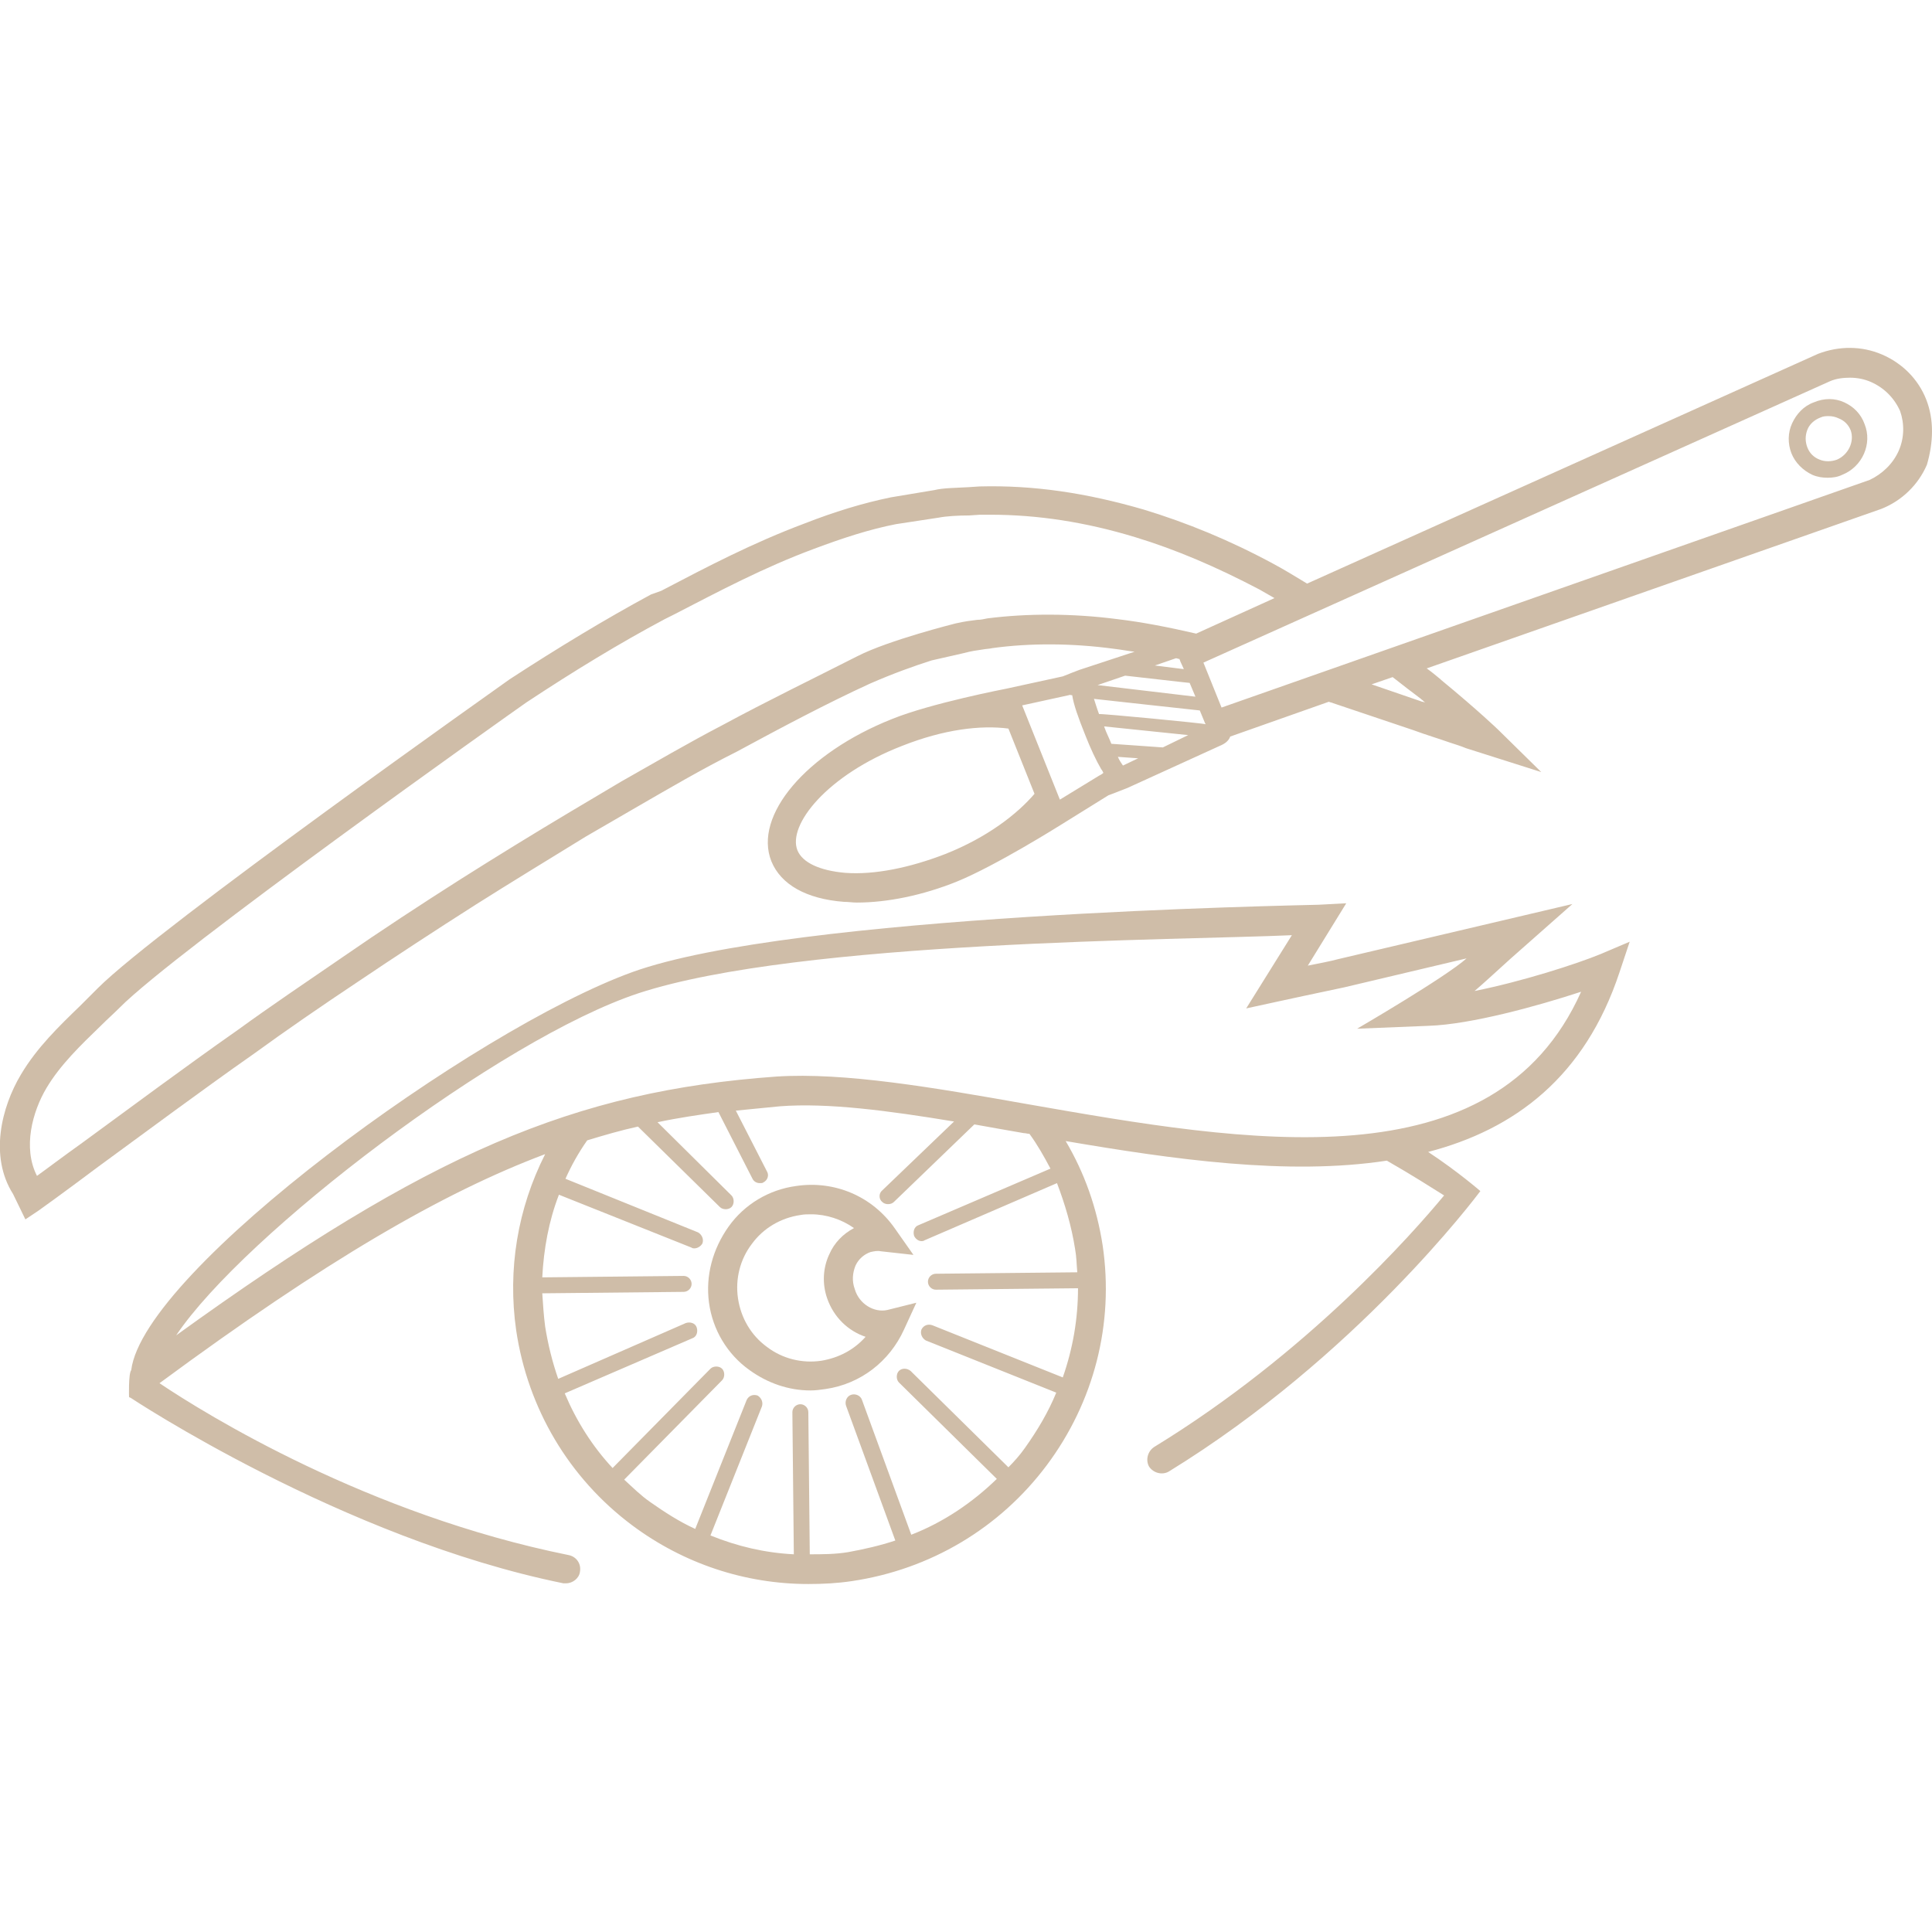 <?xml version="1.0" encoding="utf-8"?>
<!-- Generator: Adobe Illustrator 23.0.1, SVG Export Plug-In . SVG Version: 6.00 Build 0)  -->
<svg version="1.1" id="Layer_1" xmlns="http://www.w3.org/2000/svg" xmlns:xlink="http://www.w3.org/1999/xlink" x="0px" y="0px"
	 viewBox="0 0 266.5 266.5" style="enable-background:new 0 0 266.5 266.5;" xml:space="preserve">
<style type="text/css">
	.st0{fill:#CFBDA8;}
</style>
<g>
	<g>
		<g>
			<path class="st0" d="M117.9,177.8c-0.4-1.1-0.3-2.2,0.1-3.2c0.4-0.9,1.2-1.6,2.1-1.9c0.5-0.1,0.9-0.2,1.4-0.1l4.5,0.5l-2.6-3.7
				c-3.1-4.4-8.3-6.6-13.6-5.8c-3.7,0.5-7.1,2.5-9.3,5.6s-3.2,6.8-2.7,10.5c0.5,3.7,2.5,7.1,5.6,9.3c2.5,1.8,5.4,2.8,8.4,2.8
				c0.7,0,1.4-0.1,2.1-0.2c4.8-0.7,8.8-3.8,10.8-8.2l1.7-3.7l-4,1C120.6,181.1,118.5,179.9,117.9,177.8z M113.3,187.7
				c-2.7,0.4-5.4-0.3-7.5-1.9c-2.2-1.6-3.6-4-4-6.7c-0.4-2.7,0.3-5.4,1.9-7.5c1.6-2.2,4-3.6,6.7-4c0.5-0.1,1-0.1,1.5-0.1
				c2.1,0,4.2,0.7,5.9,1.9c-1.5,0.8-2.7,2-3.4,3.6c-0.9,1.9-1,4.1-0.3,6.1c0.9,2.6,2.9,4.5,5.3,5.3
				C117.8,186.2,115.7,187.3,113.3,187.7z"/>
			<path class="st0" d="M203.4,136.7c1.3-1.1,2.9-2.6,4.9-4.4l8.6-7.6l-32.3,7.6c-1.1,0.3-2.7,0.6-4.2,0.9l5.3-8.6l-3.8,0.2
				c-3,0.1-72.6,1.3-94.7,9.3c-21.8,7.9-67.4,41.1-69.1,54.9c-0.4,0.5-0.3,3.7-0.3,3.7c0,0,0.1,0.1,0.2,0.1c0,0,29.2,19.4,59.7,25.6
				c0.1,0,0.3,0,0.4,0c0.9,0,1.8-0.7,1.9-1.6c0.2-1.1-0.5-2.1-1.6-2.3c-27.7-5.6-50-19.4-56.4-23.7c22.9-16.9,39.1-26.3,53.2-31.6
				c-3.8,7.5-5.2,15.9-4,24.3c1.6,10.8,7.3,20.4,16,26.9c7.1,5.3,15.6,8.1,24.3,8.1c2,0,4-0.1,6-0.4c10.8-1.6,20.4-7.3,26.9-16
				s9.3-19.5,7.7-30.3c-0.8-5.2-2.5-10-5.1-14.4c14.7,2.5,30.6,4.8,44.3,2.7c3.5,2,6.3,3.8,7.9,4.8c-4.3,5.2-18.9,21.8-40,34.7
				c-0.9,0.6-1.2,1.8-0.7,2.7c0.6,0.9,1.8,1.2,2.7,0.7c25.9-15.9,42.4-37.9,43-38.7c0,0-3.1-2.7-7.2-5.4
				c11.9-3.1,21.6-10.3,26.4-24.8l1.4-4.2l-4,1.7C217.4,133,209.9,135.4,203.4,136.7z M148.3,172.3c0.2,1.1,0.2,2.1,0.3,3.2
				l-19.5,0.2c-0.6,0-1.1,0.5-1.1,1.1c0,0.6,0.5,1.1,1.1,1.1c0,0,0,0,0,0l19.6-0.2c0,4.2-0.7,8.3-2.1,12.3l-18-7.2
				c-0.6-0.2-1.2,0-1.5,0.6c-0.2,0.6,0.1,1.2,0.6,1.5l18,7.2c-1.1,2.7-2.6,5.2-4.3,7.6c-0.7,1-1.5,1.9-2.3,2.7l-13.5-13.3
				c-0.5-0.4-1.2-0.4-1.6,0s-0.4,1.2,0,1.6l13.5,13.3c-3.4,3.3-7.4,6-11.8,7.7l-6.8-18.6c-0.2-0.6-0.9-0.9-1.5-0.7
				c-0.6,0.2-0.9,0.9-0.7,1.5l6.8,18.6c-2.1,0.7-4.3,1.2-6.5,1.6c-1.8,0.3-3.6,0.3-5.3,0.3l-0.2-19.6c0-0.6-0.5-1.1-1.1-1.1
				c0,0,0,0,0,0c-0.6,0-1.1,0.5-1.1,1.1l0.2,19.6c-4-0.2-7.8-1.1-11.5-2.6l7.1-17.8c0.2-0.6-0.1-1.2-0.6-1.5c-0.6-0.2-1.2,0-1.5,0.6
				l-7.1,17.8c-2.2-1-4.2-2.3-6.2-3.7c-1.3-0.9-2.4-2-3.6-3.1l13.5-13.7c0.4-0.4,0.4-1.2,0-1.6c-0.4-0.4-1.2-0.4-1.6,0l-13.5,13.7
				c-2.8-3-5-6.5-6.6-10.3l17.6-7.6c0.6-0.2,0.8-0.9,0.6-1.5s-0.9-0.8-1.5-0.6L77,190.2c-0.8-2.3-1.4-4.7-1.8-7.2
				c-0.2-1.5-0.3-3.1-0.4-4.6l19.5-0.2c0.6,0,1.1-0.5,1.1-1.1c0-0.6-0.5-1.1-1.1-1.1c0,0,0,0,0,0l-19.5,0.2
				c0.2-3.9,0.9-7.8,2.3-11.4l18.3,7.3c0.1,0.1,0.3,0.1,0.4,0.1c0.4,0,0.9-0.3,1.1-0.7c0.2-0.6-0.1-1.2-0.6-1.5L78,162.6
				c0.8-1.8,1.8-3.6,3-5.3c2.3-0.7,4.7-1.4,7-1.9l11.3,11.1c0.2,0.2,0.5,0.3,0.8,0.3c0.3,0,0.6-0.1,0.8-0.3c0.4-0.4,0.4-1.2,0-1.6
				l-10.2-10.1c2.8-0.6,5.6-1,8.4-1.4l4.7,9.2c0.2,0.4,0.6,0.6,1,0.6c0.2,0,0.4,0,0.5-0.1c0.6-0.3,0.8-1,0.5-1.5l-4.3-8.4
				c2-0.2,4-0.4,6.1-0.6c6.6-0.5,14.9,0.6,24,2.1l-9.9,9.5c-0.5,0.4-0.5,1.2,0,1.6c0.2,0.2,0.5,0.3,0.8,0.3c0.3,0,0.6-0.1,0.8-0.3
				l11.1-10.7c2.2,0.4,4.5,0.8,6.8,1.2c0.3,0,0.5,0.1,0.8,0.1c1.1,1.5,2,3.1,2.9,4.8l-18.2,7.8c-0.6,0.2-0.8,0.9-0.6,1.5
				c0.2,0.4,0.6,0.7,1,0.7c0.1,0,0.3,0,0.4-0.1l18.3-7.9C146.9,166.1,147.8,169.1,148.3,172.3z M141.7,152.3
				c-13-2.3-25.2-4.4-34.6-3.8c-27.9,2-47.9,10.5-82.8,35.7c9.4-14,44.7-40.9,63.8-47.2c22.3-7.3,74.9-7.3,90.1-8l-6.3,10.1l4.6-1
				c0,0,6-1.3,8.9-1.9l16.9-4c-2.9,2.6-15.1,9.7-15.1,9.7l9.9-0.4c5.8-0.2,14.9-2.7,21-4.7C206.1,163.6,172,157.6,141.7,152.3z"/>
			<path class="st0" d="M254.4,55.5c-1.3-0.6-2.8-0.6-4.2,0c-1.4,0.5-2.4,1.6-3,2.9c-0.6,1.3-0.6,2.8-0.1,4.1c0.5,1.3,1.6,2.4,2.9,3
				c0.7,0.3,1.4,0.4,2.1,0.4c0.7,0,1.4-0.1,2-0.4c2.8-1.1,4.2-4.3,3.1-7C256.7,57.1,255.7,56.1,254.4,55.5z M253.4,63.4
				c-0.8,0.3-1.7,0.3-2.4,0c-0.8-0.3-1.4-0.9-1.7-1.7c-0.3-0.8-0.3-1.6,0-2.4c0.3-0.8,1-1.4,1.8-1.7c0.4-0.2,0.8-0.2,1.2-0.2
				c0.4,0,0.9,0.1,1.3,0.3c0.8,0.3,1.4,0.9,1.7,1.7C255.8,60.9,255,62.7,253.4,63.4z"/>
			<path class="st0" d="M265.7,55.1c-1.1-2.8-3.3-5-6.1-6.2c-2.8-1.2-5.9-1.2-8.8-0.1l-70.5,31.7c-1.5-0.9-3.1-1.9-4.6-2.7
				c-6.1-3.3-12-5.7-17.9-7.5c-7.9-2.3-15.2-3.4-22.7-3.2l-1.5,0.1c-1.7,0.1-3.5,0.1-4.7,0.4l-6,1c-3.9,0.8-7.8,2-11.9,3.6
				c-7.2,2.7-13.3,5.9-19.8,9.3L89.8,82c-6.3,3.4-12.9,7.4-19.5,11.7c-0.4,0.3-48.4,34.2-56.8,42.6c-0.8,0.8-1.6,1.6-2.4,2.4
				c-3,2.9-6,5.8-8.2,9.5c-2.7,4.5-4.4,11.3-1.1,16.5l1.7,3.5l1.8-1.2c0,0,3.1-2.2,8.3-6.1l10.5-7.7c3.3-2.4,7-5.1,11-7.9
				c4.4-3.2,9.2-6.5,14.3-9.9c5.2-3.5,10.7-7.1,16.2-10.6c4.9-3.1,10-6.2,15.2-9.4l6.9-4c4.5-2.6,9.1-5.3,13.9-7.7
				c6.1-3.3,12.5-6.7,18.4-9.4c3.2-1.4,6-2.4,8.5-3.2l4.4-1c1.1-0.3,1.9-0.4,2.6-0.5c0.5-0.1,1-0.1,1.4-0.2
				c5.1-0.7,10.9-0.7,16.8,0.1c0.9,0.1,1.9,0.3,2.8,0.4l-7.6,2.5c-0.3,0.1-1.8,0.7-2.3,0.9l-7.8,1.7c0,0-10.4,2-15.8,4.2
				c-11.8,4.7-19.1,13.3-16.6,19.6c1.3,3.2,4.8,5.2,10,5.6c0.6,0,1.2,0.1,1.8,0.1c4.2,0,9.1-1,13.8-2.9c5.4-2.2,14.3-7.8,14.3-7.8
				l6.6-4.1c0.6-0.2,2.3-0.9,2.6-1l12.5-5.7c0.7-0.3,1.4-0.6,1.7-1.4c0,0,0,0,0,0l13.6-4.8c0.2,0.1,0.4,0.1,0.6,0.2l11,3.7
				c1.9,0.7,3.6,1.2,5,1.7c0.9,0.3,1.6,0.5,2.3,0.8l10.4,3.3l-5.9-5.8c-0.1-0.1-2.8-2.7-7.9-6.9l-0.1-0.1c-0.6-0.5-1.2-1-1.9-1.5
				l62.7-22c2.8-1.1,5.1-3.3,6.3-6.1C266.7,61,266.8,57.9,265.7,55.1z M154.1,85.4c-6.2-0.8-12.4-0.8-17.9-0.1
				c-0.5,0.1-0.9,0.2-1.4,0.2c-0.8,0.1-1.7,0.2-3,0.5c0,0-9.2,2.3-13.5,4.5c-5.9,3-12.5,6.2-18.6,9.5c-4.8,2.5-9.4,5.2-14,7.8
				l-6.9,4.1c-5.2,3.1-10.4,6.3-15.3,9.4c-5.5,3.5-11,7.1-16.2,10.7c-5.1,3.5-10,6.8-14.4,10c-4,2.8-7.7,5.5-11,7.9l-10.5,7.7
				c-2.8,2-4.9,3.6-6.3,4.6c-2-3.9-0.6-8.9,1.3-12.1c1.9-3.2,4.7-5.9,7.6-8.7c0.8-0.8,1.7-1.6,2.5-2.4c7.7-7.8,53.8-40.5,56.1-42.1
				c6.5-4.3,12.9-8.2,19.1-11.5l1.2-0.6c6.4-3.3,12.4-6.5,19.4-9.1c4-1.5,7.7-2.7,11.3-3.4l5.9-0.9c1-0.2,2.7-0.3,4.2-0.3l1.5-0.1
				c0.5,0,0.9,0,1.4,0c6.5,0,13.1,1,20,3.1c5.6,1.7,11.2,4.1,17.1,7.2c0.7,0.4,1.4,0.8,2.1,1.2L165,87.4
				C161.1,86.5,157.5,85.8,154.1,85.4z M163.3,92.3l-4-0.5l2.9-1c0.2,0,0.3,0.1,0.5,0.1c0,0.1,0.1,0.2,0.1,0.3L163.3,92.3z
				 M155.2,93.2c0.1,0,8.7,1,8.9,1l0.8,1.9l-13.5-1.6L155.2,93.2z M130.4,117.8c-4.9,1.9-9.8,2.9-13.8,2.6c-3.5-0.3-5.9-1.4-6.6-3.1
				c-1.4-3.5,4.1-10.4,14.4-14.4c5.8-2.3,10.9-2.9,14.7-2.4l3.6,9C140.3,112.3,136.2,115.5,130.4,117.8z M151.6,107l-5.4,3.3
				l-5.2-13l6.4-1.4c0.2-0.1,0.3,0,0.5,0c0.2,1.3,0.8,3,1.8,5.5c0.7,1.8,1.5,3.5,2.2,4.7c0.1,0.1,0.2,0.3,0.3,0.5
				C152,106.8,151.8,106.9,151.6,107z M154.9,105.6c-0.2-0.3-0.5-0.7-0.7-1.2l2.8,0.2L154.9,105.6z M160.4,103.1
				c-0.1,0-6.9-0.5-7.1-0.5c-0.3-0.8-0.7-1.5-1-2.4l11.6,1.2L160.4,103.1z M151.6,98.5c-0.3-0.8-0.5-1.5-0.7-2.1
				c0,0,14.5,1.6,14.6,1.6l0.7,1.7c0,0.1,0.1,0.1,0.1,0.2C166.3,99.8,151.8,98.4,151.6,98.5z M195.9,96.7l-6.7-2.3l2.9-1
				c1.4,1.1,2.7,2.1,3.9,3l0.1,0.1c0.2,0.1,0.3,0.3,0.5,0.4C196.3,96.8,196.1,96.8,195.9,96.7z M261.9,62.2c-0.8,1.8-2.3,3.2-4,4
				l-89.4,31.4l-2.5-6.2l86.4-38.8c0.9-0.4,1.9-0.5,2.8-0.5c1,0,2,0.2,2.9,0.6c1.8,0.8,3.2,2.2,4,4v0
				C262.7,58.4,262.7,60.4,261.9,62.2z"/>
		</g>
	</g>
</g>
</svg>
